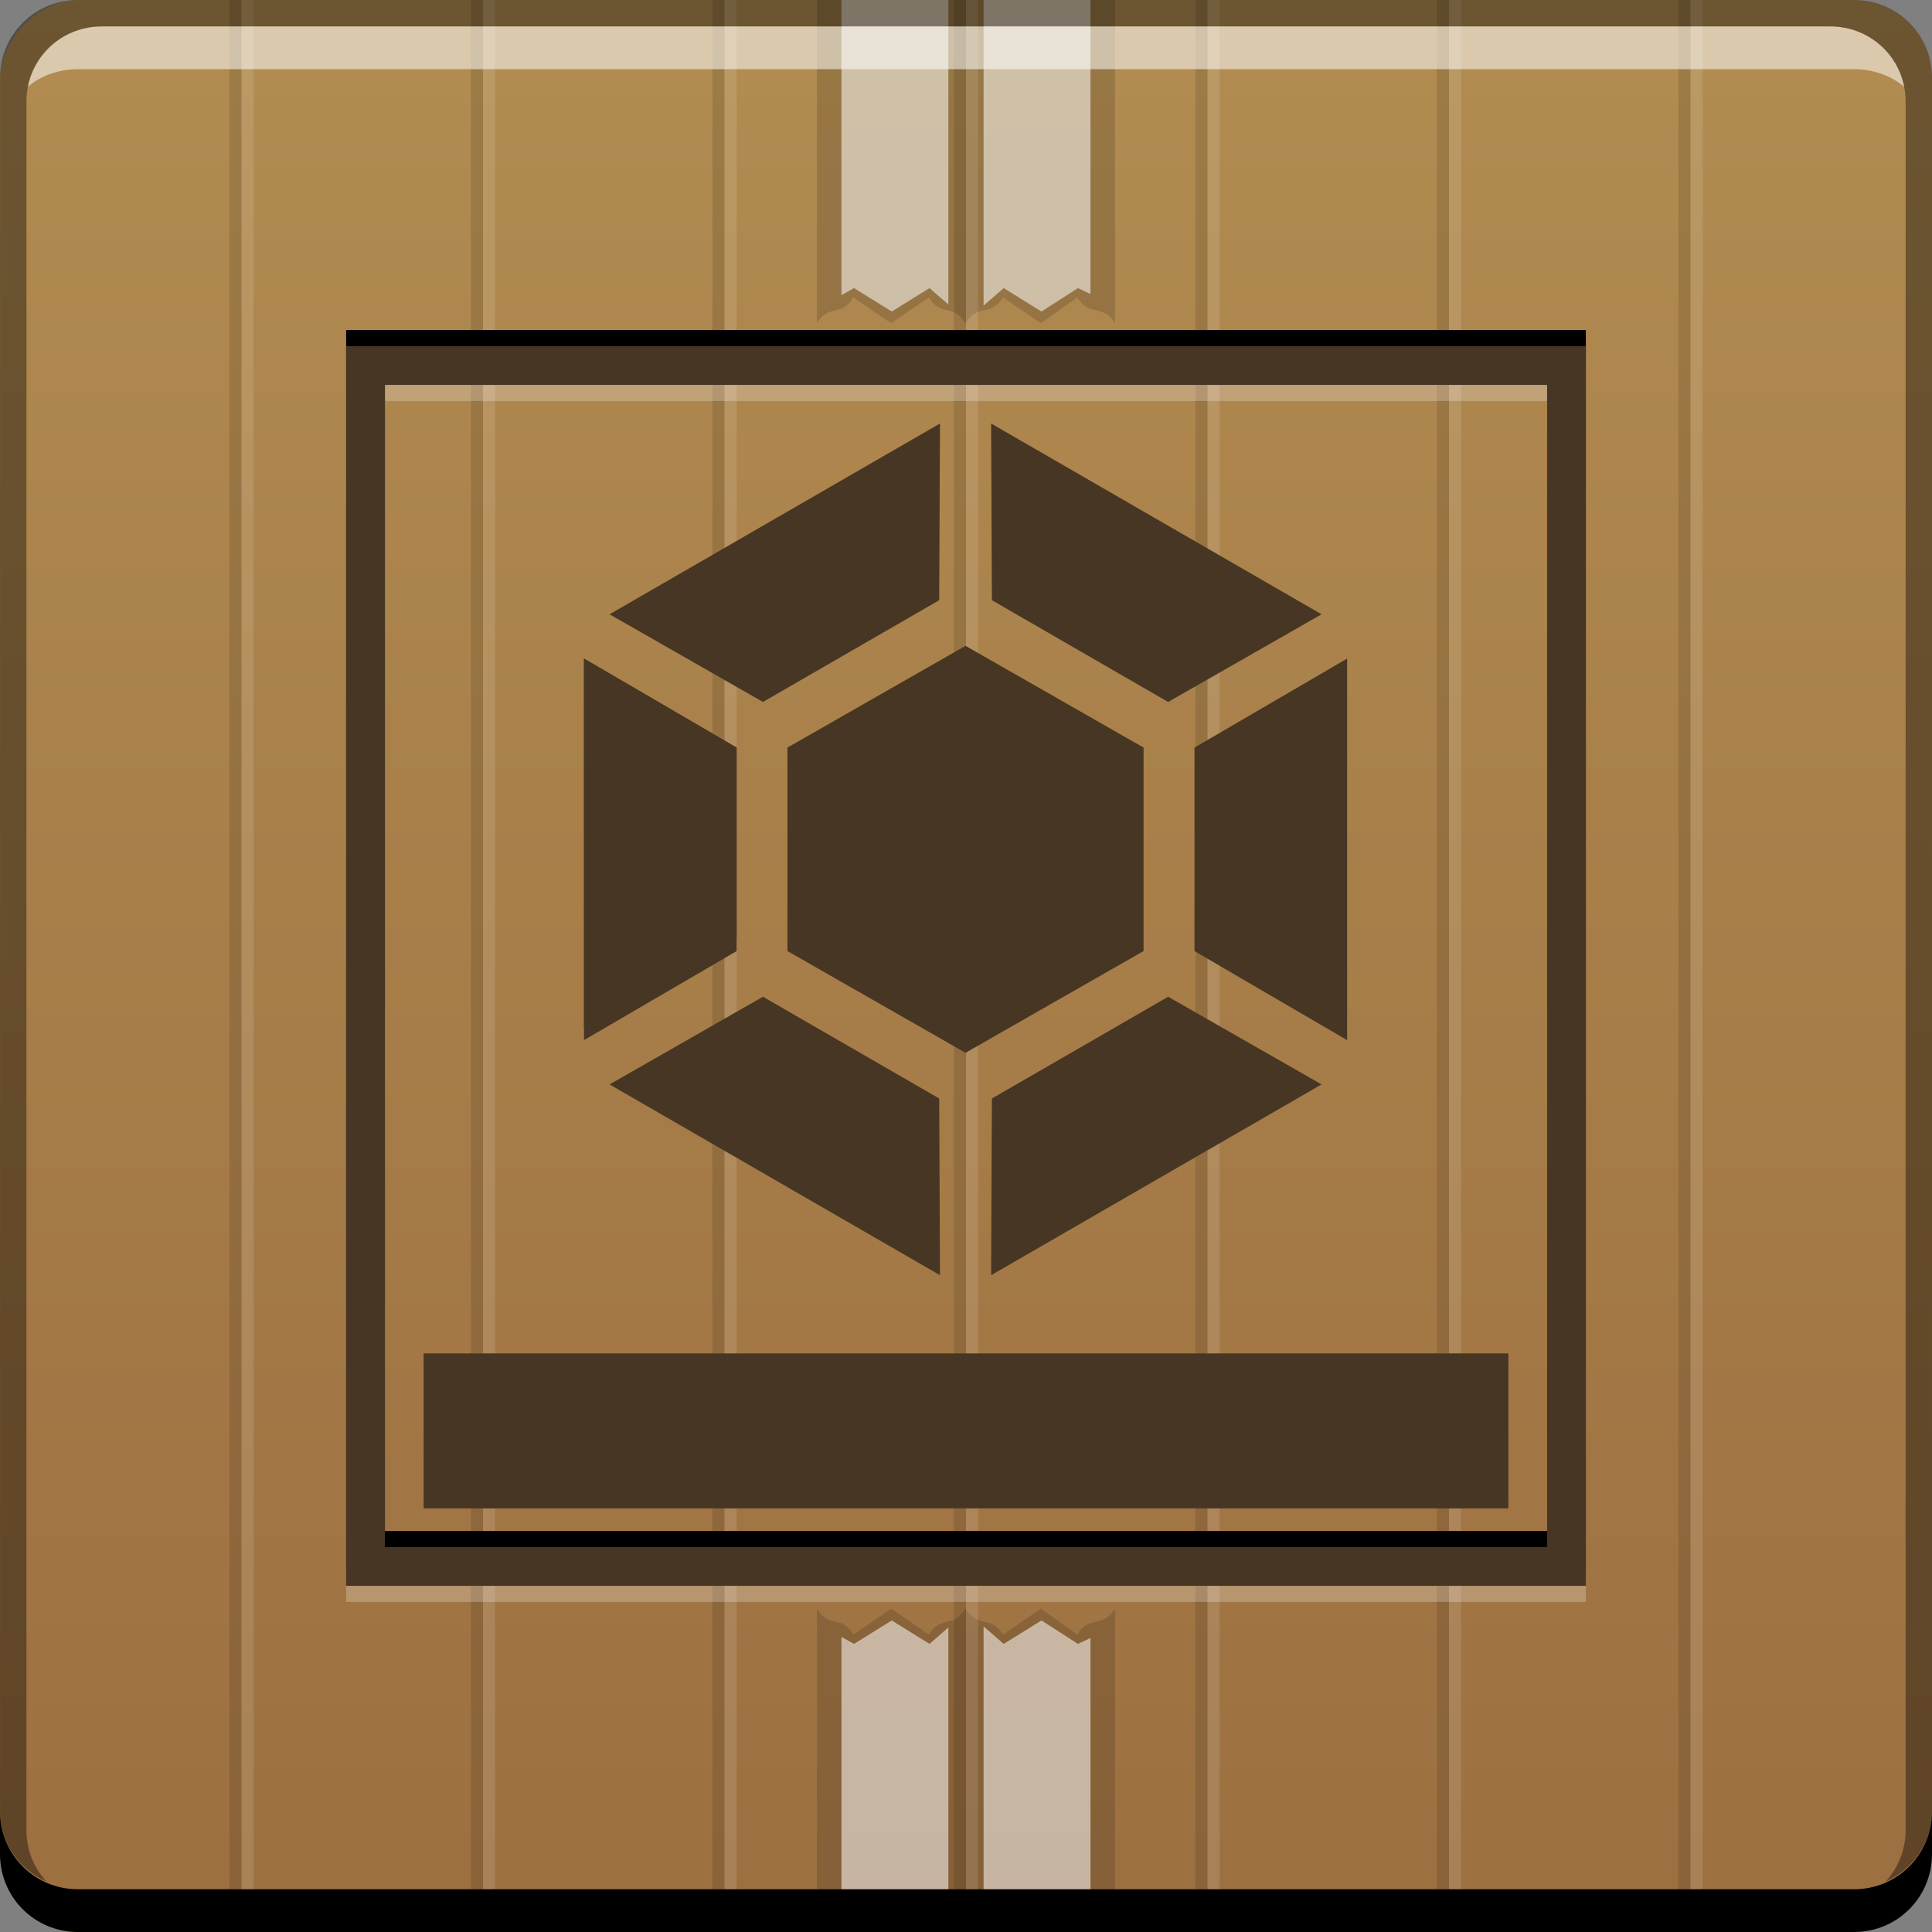 <svg xmlns="http://www.w3.org/2000/svg" xmlns:svg="http://www.w3.org/2000/svg" xmlns:xlink="http://www.w3.org/1999/xlink" id="svg2" width="48" height="48" version="1.1"><rect width="100%" height="100%" fill="#808080" stroke="none"/><defs id="defs4"><linearGradient id="linearGradient3795"><stop id="stop3797" offset="0" stop-color="#9c6f40" stop-opacity="1"/><stop id="stop3799" offset="1" stop-color="#b28c51" stop-opacity="1"/></linearGradient><linearGradient id="linearGradient1399" x1="-12.506" x2="-12.506" y1="-1052.533" y2="-1004.48" gradientTransform="translate(49.75,0.125)" gradientUnits="userSpaceOnUse" xlink:href="#linearGradient3795"/></defs><g id="layer1" transform="translate(0,-1004.362)"><rect id="rect2991-1" width="48" height="48" x="0" y="-1052.362" fill="url(#linearGradient1399)" fill-opacity="1" stroke="none" ry="1.945" transform="scale(1,-1)"/><path id="rect1459" fill="#000" fill-opacity=".147" fill-rule="nonzero" stroke="none" stroke-width=".2" d="m 20.297,1044.331 0,8.031 7.406,0 0,-8.031 c -0.312,0.494 -0.625,0.146 -0.938,0.641 l -0.906,-0.641 -0.938,0.641 c -0.316,-0.492 -0.627,-0.145 -0.938,-0.641 -0.295,0.498 -0.601,0.148 -0.906,0.641 l -0.938,-0.641 -0.938,0.641 c -0.293,-0.499 -0.601,-0.148 -0.906,-0.641 z" color="#000" display="inline" enable-background="accumulate" overflow="visible" visibility="visible" style="marker:none"/><path id="rect1461" fill="#fff" fill-opacity=".537" fill-rule="nonzero" stroke="none" stroke-width=".2" d="m 22.156,1044.622 -0.938,0.582 -0.312,-0.174 0,7.332 2.656,0 0,-7.566 -0.469,0.408 -0.938,-0.582 z m 3.719,0 -0.938,0.582 -0.5,-0.435 0,7.594 2.656,0 0,-7.305 -0.312,0.146 -0.906,-0.582 z" color="#000" display="inline" enable-background="accumulate" overflow="visible" visibility="visible" style="marker:none"/><path d="m 20.297,1012.393 0,-8.031 7.406,0 0,8.031 c -0.312,-0.494 -0.625,-0.146 -0.938,-0.641 l -0.906,0.641 -0.938,-0.641 c -0.316,0.492 -0.627,0.145 -0.938,0.641 -0.295,-0.498 -0.601,-0.148 -0.906,-0.641 l -0.938,0.641 -0.938,-0.641 c -0.293,0.499 -0.601,0.148 -0.906,0.641 z" style="marker:none" id="path4102" fill="#000" fill-opacity=".147" fill-rule="nonzero" stroke="none" stroke-width=".2" color="#000" display="inline" enable-background="accumulate" overflow="visible" visibility="visible"/><path d="m 22.156,1012.102 -0.938,-0.582 -0.312,0.174 0,-7.332 2.656,0 0,7.566 -0.469,-0.408 -0.938,0.582 z m 3.719,0 -0.938,-0.582 -0.5,0.435 0,-7.594 2.656,0 0,7.305 -0.312,-0.146 -0.906,0.582 z" style="marker:none" id="path4104" fill="#fff" fill-opacity=".537" fill-rule="nonzero" stroke="none" stroke-width=".2" color="#000" display="inline" enable-background="accumulate" overflow="visible" visibility="visible"/><path id="rect4106" fill="#000" fill-opacity=".118" stroke="none" d="M 23.699 0 L 23.699 48 L 24 48 L 24 0 L 23.699 0 z" transform="translate(0,1004.362)"/><path id="rect4108" fill="#fff" fill-opacity=".118" stroke="none" d="M 24 0 L 24 48 L 24.301 48 L 24.301 0 L 24 0 z" transform="translate(0,1004.362)"/><path id="rect4110" fill="#000" fill-opacity=".118" stroke="none" d="M 17.699 0 L 17.699 48 L 18 48 L 18 0 L 17.699 0 z" transform="translate(0,1004.362)"/><path id="rect4112" fill="#fff" fill-opacity=".118" stroke="none" d="M 18 0 L 18 48 L 18.301 48 L 18.301 0 L 18 0 z" transform="translate(0,1004.362)"/><path id="rect4114" fill="#000" fill-opacity=".118" stroke="none" d="M 11.699 0 L 11.699 48 L 12 48 L 12 0 L 11.699 0 z" transform="translate(0,1004.362)"/><path id="rect4116" fill="#fff" fill-opacity=".118" stroke="none" d="M 12 0 L 12 48 L 12.301 48 L 12.301 0 L 12 0 z" transform="translate(0,1004.362)"/><path id="rect4118" fill="#000" fill-opacity=".118" stroke="none" d="M 5.699 0 L 5.699 48 L 6 48 L 6 0 L 5.699 0 z" transform="translate(0,1004.362)"/><path id="rect4120" fill="#fff" fill-opacity=".118" stroke="none" d="M 6 0 L 6 48 L 6.301 48 L 6.301 0 L 6 0 z" transform="translate(0,1004.362)"/><path id="rect4122" fill="#000" fill-opacity=".118" stroke="none" d="M 29.699 0 L 29.699 48 L 30 48 L 30 0 L 29.699 0 z" transform="translate(0,1004.362)"/><path id="rect4124" fill="#fff" fill-opacity=".118" stroke="none" d="M 30 0 L 30 48 L 30.301 48 L 30.301 0 L 30 0 z" transform="translate(0,1004.362)"/><path id="rect4126" fill="#000" fill-opacity=".118" stroke="none" d="M 35.699 0 L 35.699 48 L 36 48 L 36 0 L 35.699 0 z" transform="translate(0,1004.362)"/><path id="rect4128" fill="#fff" fill-opacity=".118" stroke="none" d="M 36 0 L 36 48 L 36.301 48 L 36.301 0 L 36 0 z" transform="translate(0,1004.362)"/><path id="rect4130" fill="#000" fill-opacity=".118" stroke="none" d="M 41.699 0 L 41.699 48 L 42 48 L 42 0 L 41.699 0 z" transform="translate(0,1004.362)"/><path id="rect4132" fill="#fff" fill-opacity=".118" stroke="none" d="M 42 0 L 42 48 L 42.301 48 L 42.301 0 L 42 0 z" transform="translate(0,1004.362)"/><path id="path7515" fill="#fff" fill-opacity=".537" stroke="none" d="m 2.531,1005.019 c -0.917,0 -1.671,0.639 -1.844,1.5 0.336,-0.28 0.775,-0.438 1.25,-0.438 l 44.125,0 c 0.475,0 0.914,0.158 1.25,0.438 -0.173,-0.861 -0.927,-1.5 -1.844,-1.5 L 2.531,1005.019 Z"/><path id="rect846" fill="#000" fill-opacity="1" stroke="none" d="m 1.7499999e-7,1049.362 0,1.062 c 0,1.077 0.86,1.938 1.937,1.938 l 44.125,0 c 1.077,0 1.938,-0.86 1.938,-1.938 l 0,-1.062 c 0,1.077 -0.86,1.938 -1.938,1.938 l -44.125,0 C 0.86,1051.3 1.7499999e-7,1050.439 1.7499999e-7,1049.362 Z"/><path id="rect4280-1" fill="#000" fill-opacity=".392" stroke="none" d="m 1.938,1004.362 c -1.077,0 -1.937,0.86 -1.937,1.938 l 0,43.062 c 0,0.793 0.48,1.449 1.156,1.75 -0.309,-0.333 -0.5,-0.782 -0.5,-1.281 l 0,-42.938 c 0,-1.048 0.827,-1.875 1.875,-1.875 l 42.938,0 c 1.048,0 1.875,0.827 1.875,1.875 l 0,42.938 c 0,0.499 -0.191,0.948 -0.5,1.281 0.676,-0.301 1.156,-0.957 1.156,-1.75 l 0,-43.062 c 0,-1.077 -0.86,-1.938 -1.938,-1.938 L 1.938,1004.362 Z"/><path id="path4235" fill="#fff" fill-opacity=".235" stroke="none" d="m 8.6,1013.362 0,30.8 30.8,0 0,-30.8 -30.8,0 z m 0.963,0.963 28.875,0 0,28.875 -28.875,0 0,-28.875 z"/><path id="path4237" fill="#000" fill-opacity="1" stroke="none" d="m 8.6,1012.562 0,30.8 30.8,0 0,-30.8 -30.8,0 z m 0.963,0.963 28.875,0 0,28.875 -28.875,0 0,-28.875 z"/><path id="rect4181" fill="#473624" fill-opacity="1" stroke="none" d="m 8.6,1012.962 0,30.8 30.8,0 0,-30.8 -30.8,0 z m 0.963,0.963 28.875,0 0,28.875 -28.875,0 0,-28.875 z"/><rect id="rect4186" width="26.95" height="3.85" x="10.525" y="1037.987" fill="#473624" fill-opacity="1" stroke="none"/><g id="g4217" fill="#473624" fill-opacity="1" transform="matrix(0.316,0,0,0.316,8.821,1010.928)"><path id="path4219" fill="#473624" fill-opacity="1" fill-rule="nonzero" stroke="none" stroke-width="1" d="m 59.244,76.982 0,-8.81 7.709,-4.405 7.709,4.405 0,8.81 -7.709,4.405 z" color="#000" display="inline" enable-background="accumulate" overflow="visible" transform="matrix(1.816,0,0,1.816,-73.59,-85.803)" visibility="visible" style="marker:none"/><path id="path4221" fill="#473624" fill-opacity="1" stroke="none" d="m 78,31 -12,7 0,16 12,7 z" display="inline"/><path id="path4223" fill="#473624" fill-opacity="1" stroke="none" d="M 18,60 30,53 30,38 18,31 Z" display="inline"/><path id="path4225" fill="#473624" fill-opacity="1" stroke="none" d="M 18,61 30,54 30,38 18,31 Z" display="inline"/><path id="path4227" fill="#473624" fill-opacity="1" stroke="none" d="m 75.99,64.481 -12.062,-6.892 -13.856,8 -0.062,13.892 z" display="inline"/><path id="path4229" fill="#473624" fill-opacity="1" stroke="none" d="m 20.01,27.519 12.062,6.892 13.856,-8 0.062,-13.892 z" display="inline"/><path id="path4231" fill="#473624" fill-opacity="1" stroke="none" d="M 45.99,79.481 45.928,65.588 32.072,57.588 20.01,64.481 Z" display="inline"/><path id="path4233" fill="#473624" fill-opacity="1" stroke="none" d="m 50.01,12.519 0.062,13.892 13.856,8 12.062,-6.892 z" display="inline"/></g></g></svg>